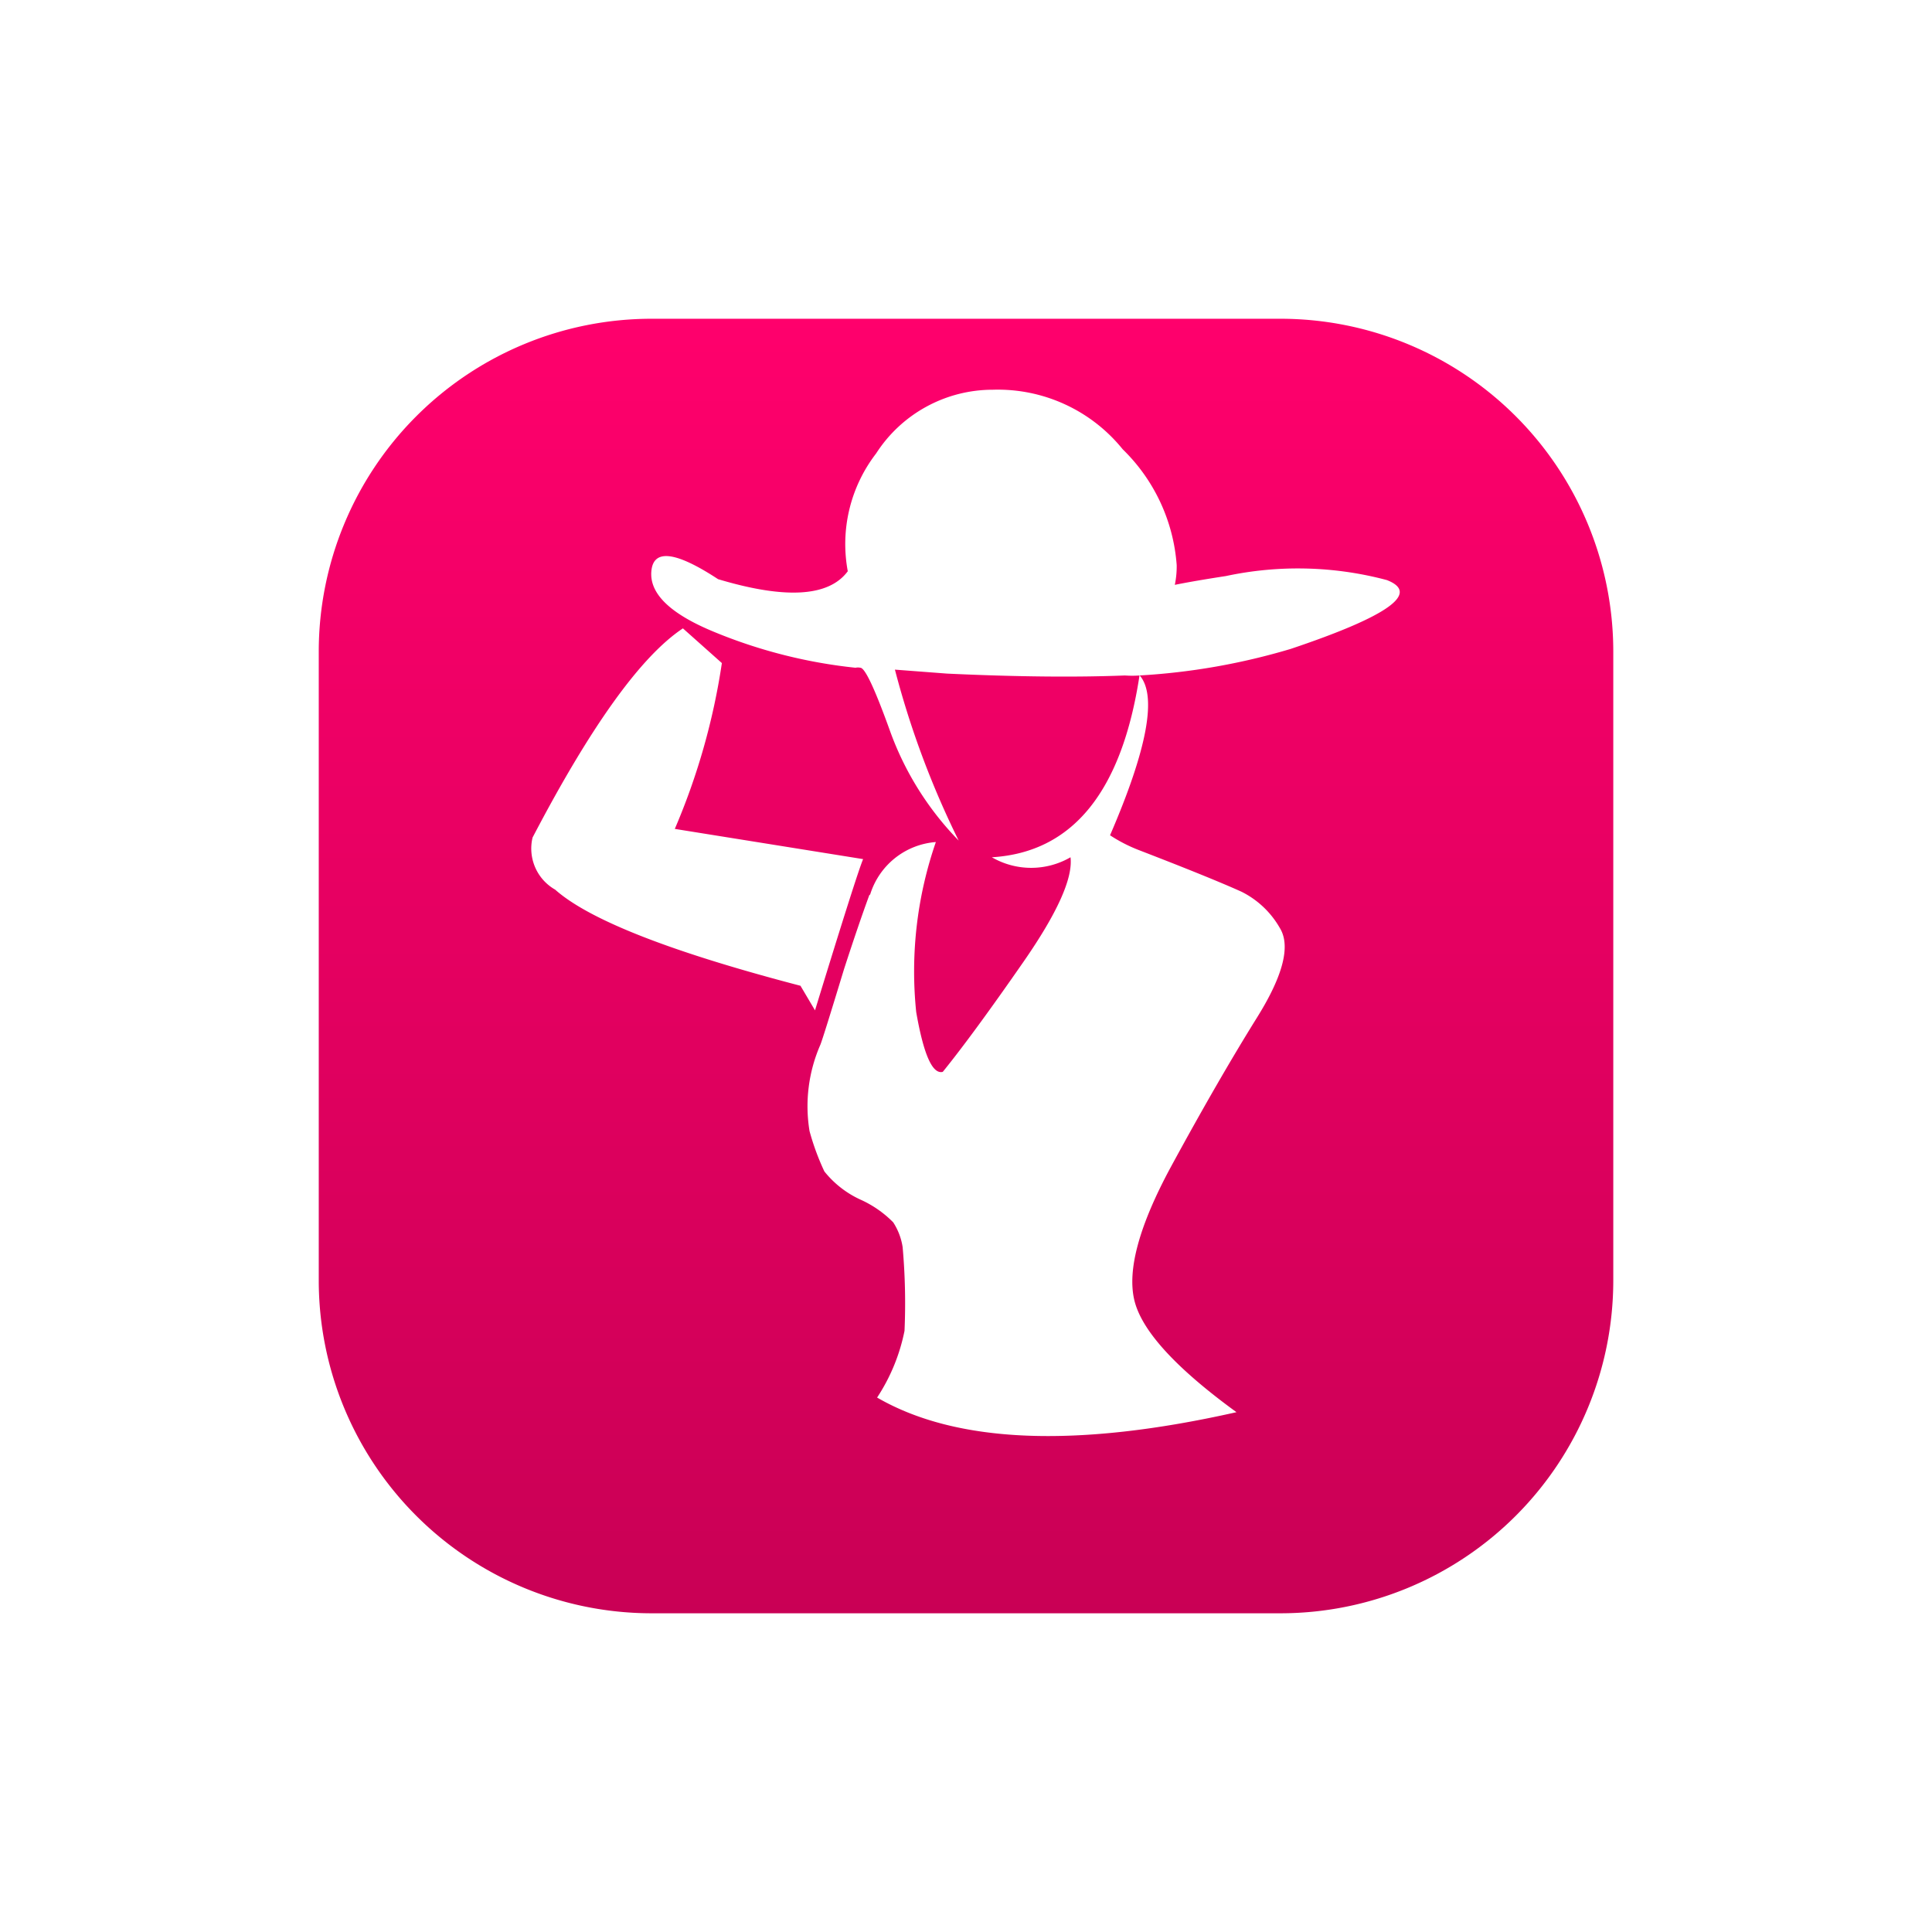 <svg xmlns="http://www.w3.org/2000/svg" xmlns:xlink="http://www.w3.org/1999/xlink" width="54.55" height="54.55" viewBox="0 0 54.55 54.55"><defs><linearGradient id="a" x1="0.5" x2="0.5" y2="1" gradientUnits="objectBoundingBox"><stop offset="0" stop-color="#ff006c"/><stop offset="1" stop-color="#c90055"/></linearGradient><filter id="b" x="0" y="0" width="54.55" height="54.55" filterUnits="userSpaceOnUse"><feOffset dy="2" input="SourceAlpha"/><feGaussianBlur stdDeviation="3" result="c"/><feFlood flood-color="#dbe3ff"/><feComposite operator="in" in2="c"/><feComposite in="SourceGraphic"/></filter></defs><g transform="translate(-325 -2032)"><g transform="matrix(1, 0, 0, 1, 325, 2032)" filter="url(#b)"><path d="M9.4,0H27.151a9.4,9.4,0,0,1,9.4,9.4V27.151a9.4,9.4,0,0,1-9.4,9.4H9.4a9.4,9.4,0,0,1-9.4-9.4V9.4A9.4,9.4,0,0,1,9.4,0Z" transform="translate(9 7)" fill="url(#a)"/></g><g transform="translate(340.012 2043.004)"><g transform="translate(-0.012 -0.003)"><path d="M7.591,16.832,8,17.523q1.181-3.851,1.358-4.27L4.041,12.4A18.95,18.95,0,0,0,5.37,7.718l-1.1-.98Q2.493,7.919.025,12.644a1.335,1.335,0,0,0,.638,1.471Q2.11,15.4,7.6,16.832M9.54,14.251q-.307.833-.721,2.109-.591,1.943-.667,2.132a4.335,4.335,0,0,0-.307,2.439,6.987,6.987,0,0,0,.419,1.14,2.788,2.788,0,0,0,1.028.8,3.06,3.06,0,0,1,.916.638,1.772,1.772,0,0,1,.266.7,17.849,17.849,0,0,1,.053,2.363,5.316,5.316,0,0,1-.774,1.884q3.355,1.943,10.147.413Q17.331,27,17.018,25.715t1.028-3.768q1.335-2.457,2.439-4.229t.638-2.522a2.557,2.557,0,0,0-1.081-1.022q-.862-.39-2.912-1.181a4.306,4.306,0,0,1-.8-.413q1.583-3.662.833-4.518-.75,4.932-4.17,5.139a2.215,2.215,0,0,0,2.221,0q.106.886-1.329,2.953T11.607,19.26q-.437.112-.75-1.689a11.171,11.171,0,0,1,.555-4.8,2.109,2.109,0,0,0-1.861,1.5M13.025,0a3.916,3.916,0,0,0-3.3,1.8,4.188,4.188,0,0,0-.8,3.325q-.8,1.081-3.662.224-1.8-1.181-1.884-.224T5.181,6.85a14.359,14.359,0,0,0,3.963,1,.307.307,0,0,1,.136,0q.195,0,.833,1.772a8.612,8.612,0,0,0,1.943,3.107,25.239,25.239,0,0,1-1.8-4.826l1.471.112q2.912.136,5.021.053a2.953,2.953,0,0,0,.413,0,18.6,18.6,0,0,0,4.27-.75q4.135-1.388,2.717-1.943A9.746,9.746,0,0,0,19.6,5.261q-.886.136-1.441.248a2.563,2.563,0,0,0,.053-.555,5.075,5.075,0,0,0-1.524-3.272A4.53,4.53,0,0,0,13.025,0Z" transform="translate(0.012 0.003)" fill="#fff"/></g></g></g></svg>